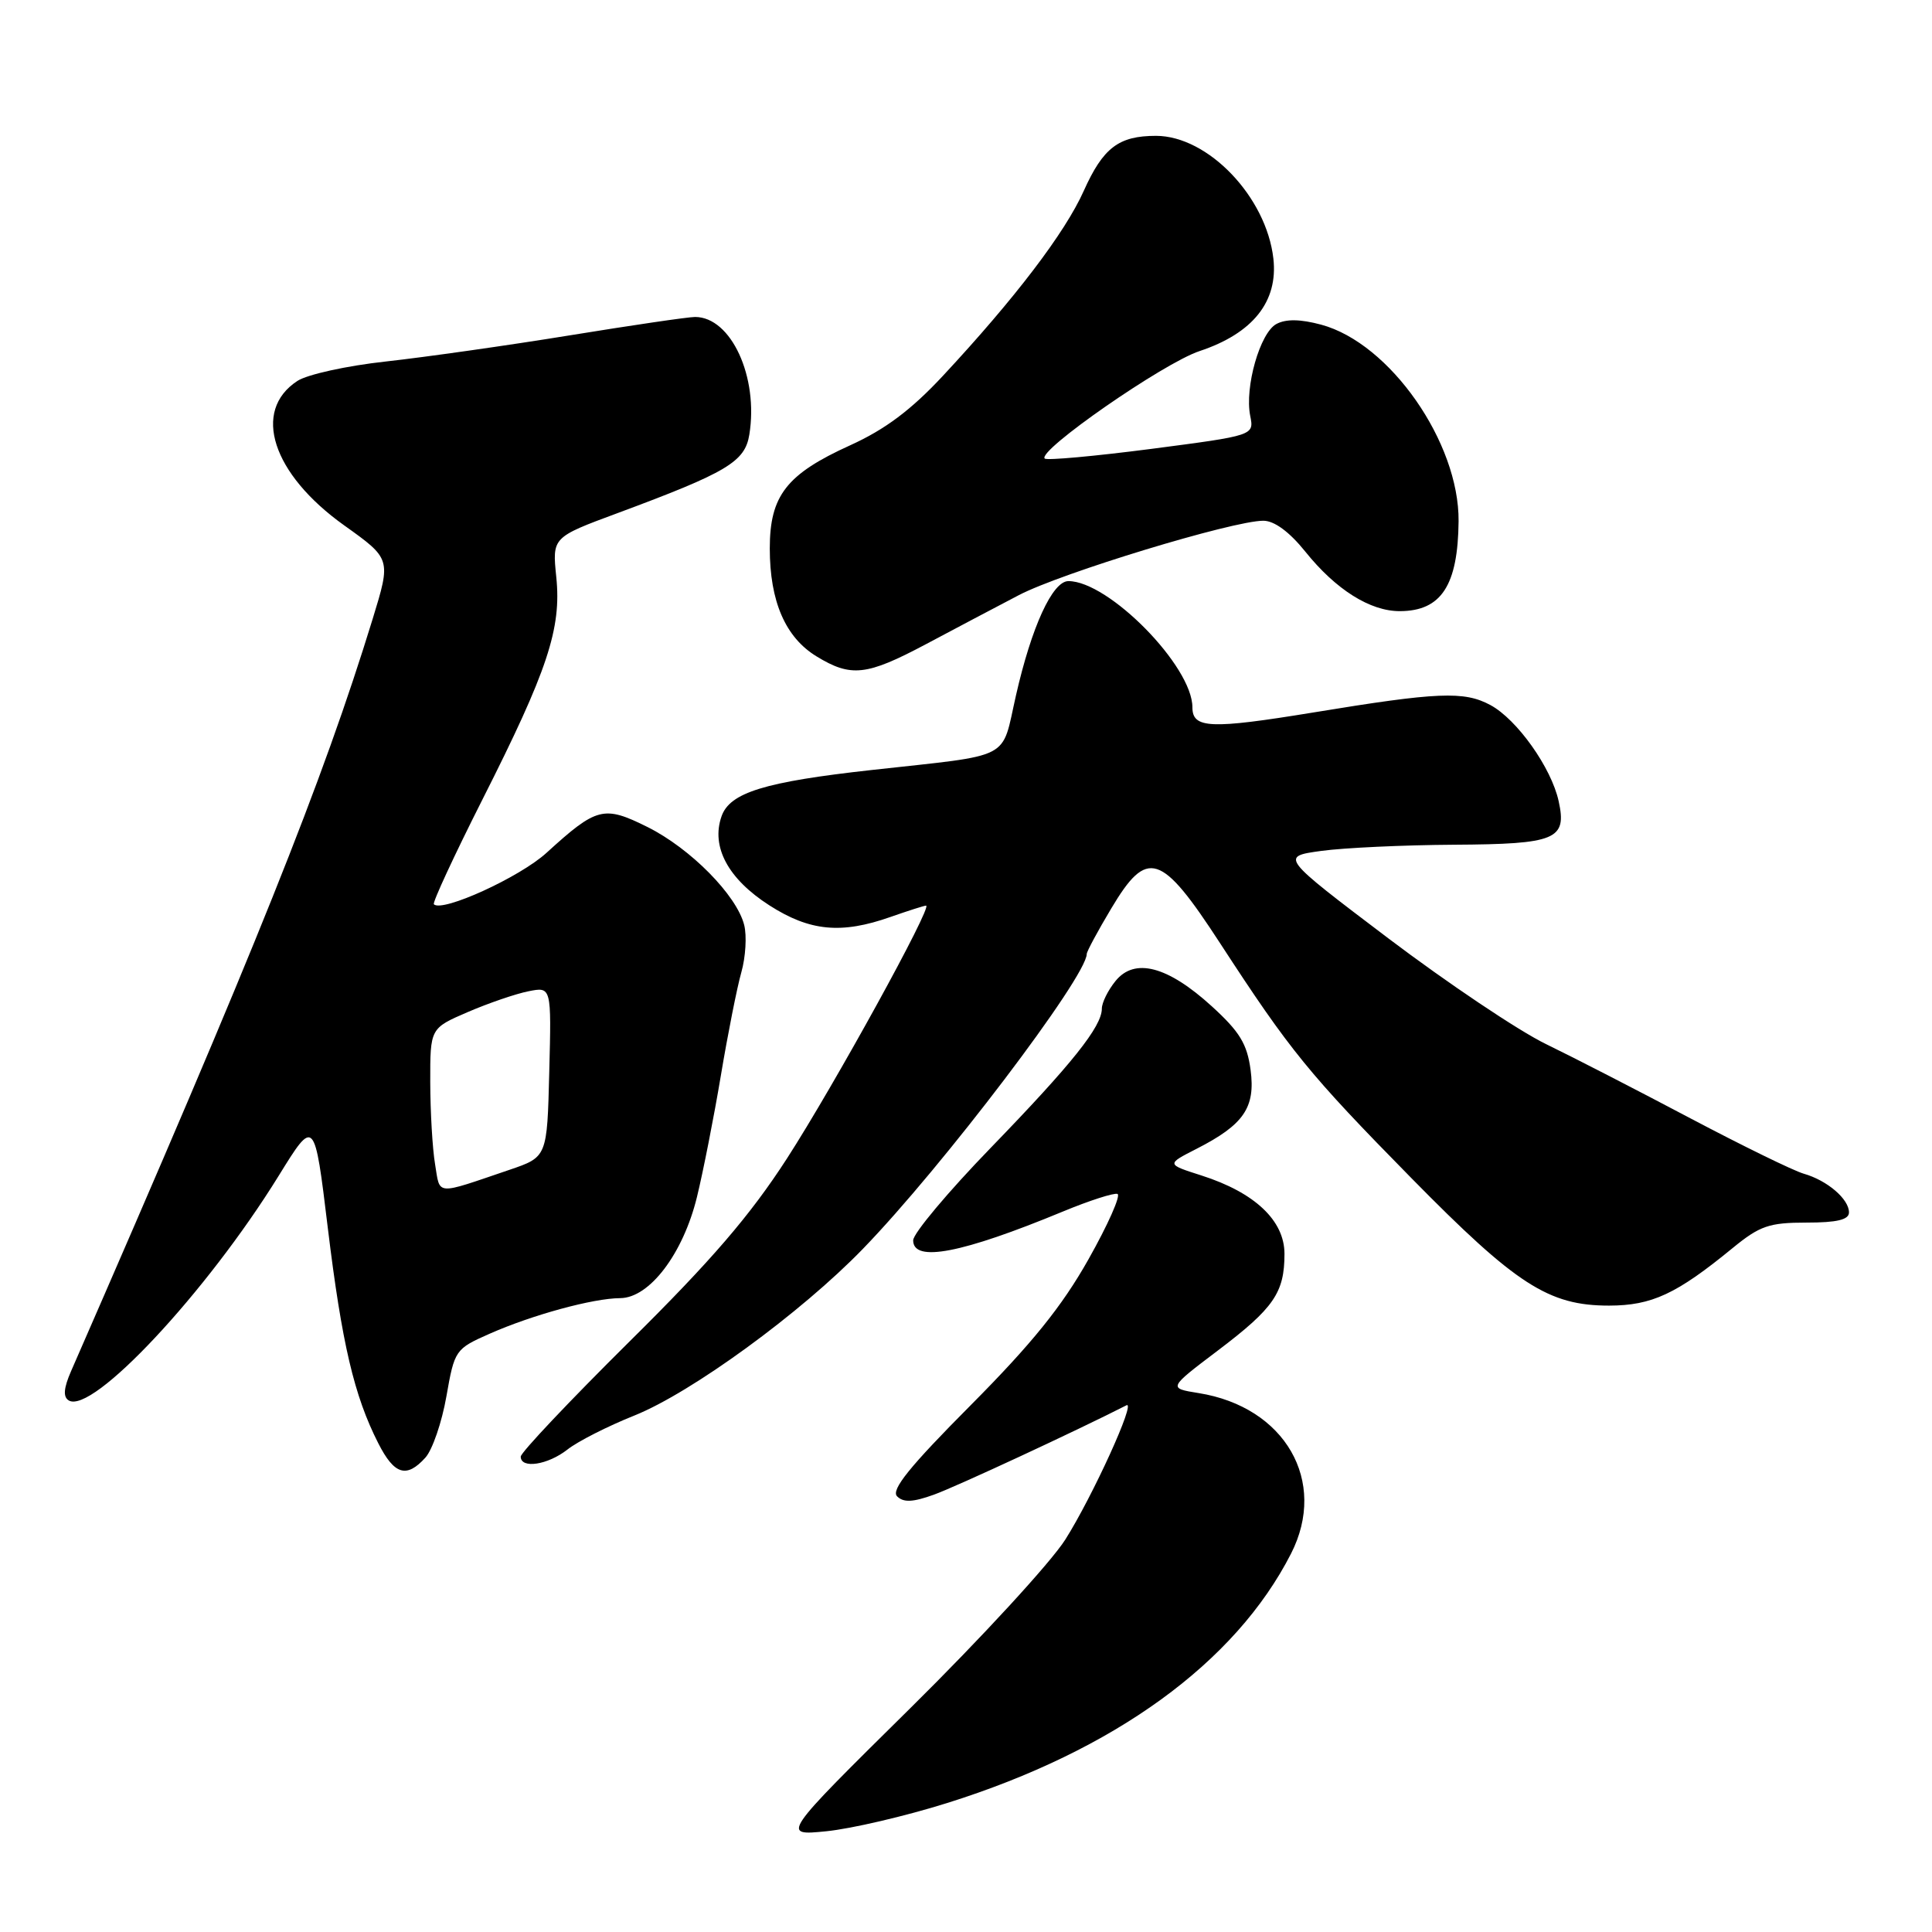 <?xml version="1.0" encoding="UTF-8" standalone="no"?>
<!DOCTYPE svg PUBLIC "-//W3C//DTD SVG 1.1//EN" "http://www.w3.org/Graphics/SVG/1.1/DTD/svg11.dtd" >
<svg xmlns="http://www.w3.org/2000/svg" xmlns:xlink="http://www.w3.org/1999/xlink" version="1.1" viewBox="0 0 256 256">
 <g >
 <path fill="currentColor"
d=" M 125.50 238.91 C 147.66 231.96 163.69 220.33 171.07 205.86 C 175.96 196.28 170.28 186.42 158.82 184.59 C 154.78 183.94 154.78 183.94 161.36 178.96 C 168.80 173.33 170.20 171.29 170.20 166.14 C 170.20 161.73 166.27 158.02 159.21 155.76 C 154.54 154.27 154.54 154.27 158.52 152.24 C 164.81 149.03 166.37 146.77 165.71 141.77 C 165.25 138.32 164.26 136.70 160.56 133.33 C 154.72 128.01 150.34 126.86 147.81 129.99 C 146.81 131.22 146.00 132.86 146.00 133.65 C 146.00 136.02 142.06 140.96 131.27 152.10 C 125.62 157.93 121.00 163.44 121.00 164.35 C 121.00 167.32 127.44 166.08 140.85 160.53 C 144.35 159.08 147.59 158.04 148.07 158.20 C 148.55 158.37 146.82 162.27 144.22 166.88 C 140.71 173.11 136.72 178.05 128.62 186.20 C 120.52 194.34 118.03 197.43 118.87 198.27 C 119.71 199.11 120.96 199.06 123.75 198.05 C 126.61 197.03 142.75 189.53 149.26 186.21 C 150.58 185.54 144.78 198.27 141.16 204.00 C 139.24 207.03 129.99 217.09 120.59 226.37 C 103.50 243.25 103.50 243.25 109.50 242.65 C 112.80 242.32 120.00 240.64 125.50 238.91 Z  M 56.37 193.14 C 57.29 192.12 58.55 188.47 59.15 185.03 C 60.23 178.88 60.33 178.74 64.87 176.73 C 70.55 174.22 78.59 172.03 82.18 172.01 C 86.06 171.99 90.51 166.13 92.35 158.61 C 93.17 155.25 94.60 148.00 95.52 142.50 C 96.44 137.00 97.66 130.85 98.23 128.84 C 98.80 126.83 98.97 124.00 98.61 122.57 C 97.62 118.63 91.50 112.43 85.81 109.59 C 80.00 106.70 79.08 106.93 72.42 113.00 C 68.89 116.23 58.59 120.93 57.49 119.82 C 57.28 119.61 60.17 113.38 63.91 105.97 C 72.58 88.82 74.41 83.30 73.71 76.46 C 73.17 71.20 73.17 71.20 81.83 67.99 C 96.35 62.60 98.71 61.19 99.29 57.59 C 100.53 49.94 96.87 42.00 92.10 42.00 C 91.18 42.00 83.70 43.10 75.47 44.44 C 67.23 45.78 56.28 47.33 51.13 47.90 C 45.98 48.46 40.70 49.62 39.40 50.48 C 33.35 54.44 36.06 62.80 45.60 69.61 C 51.82 74.05 51.82 74.05 49.38 82.01 C 42.76 103.55 33.92 125.62 9.41 181.70 C 8.44 183.93 8.34 185.09 9.10 185.56 C 12.20 187.48 27.36 171.27 36.92 155.81 C 41.67 148.12 41.67 148.12 43.44 162.74 C 45.30 178.02 46.92 184.95 50.13 191.25 C 52.25 195.42 53.87 195.91 56.37 193.14 Z  M 75.19 192.07 C 76.54 191.00 80.54 188.97 84.07 187.56 C 91.64 184.52 106.10 173.98 114.32 165.50 C 124.84 154.66 144.00 129.41 144.00 126.40 C 144.00 126.08 145.46 123.36 147.25 120.37 C 152.02 112.37 153.84 112.95 161.68 125.00 C 170.97 139.27 173.40 142.26 187.00 156.09 C 200.91 170.24 205.19 173.00 213.21 173.00 C 218.88 172.99 222.15 171.47 229.60 165.36 C 233.18 162.43 234.42 162.00 239.35 162.00 C 243.42 162.00 245.00 161.62 245.00 160.65 C 245.00 158.88 242.12 156.41 239.00 155.52 C 237.62 155.12 230.88 151.82 224.00 148.19 C 217.12 144.55 208.51 140.12 204.86 138.35 C 201.21 136.58 191.80 130.26 183.94 124.32 C 169.65 113.50 169.65 113.50 175.07 112.75 C 178.06 112.34 185.98 111.97 192.69 111.93 C 206.19 111.85 207.65 111.24 206.53 106.16 C 205.56 101.72 201.01 95.32 197.48 93.42 C 194.00 91.55 190.54 91.69 174.00 94.41 C 160.36 96.64 158.00 96.54 158.00 93.72 C 158.00 88.28 146.91 77.00 141.57 77.00 C 139.46 77.00 136.69 83.04 134.62 92.15 C 132.63 100.86 134.43 99.93 115.50 102.03 C 101.31 103.60 96.71 105.02 95.61 108.16 C 94.19 112.20 96.47 116.45 101.94 119.96 C 107.30 123.40 111.48 123.80 118.00 121.50 C 120.34 120.68 122.46 120.00 122.71 120.00 C 123.63 120.00 110.54 143.80 104.28 153.50 C 99.40 161.05 94.30 166.99 83.41 177.76 C 75.49 185.61 69.00 192.47 69.00 193.01 C 69.00 194.66 72.58 194.12 75.19 192.07 Z  M 122.67 85.37 C 126.43 83.37 131.97 80.44 135.00 78.86 C 140.65 75.91 163.36 69.00 167.40 69.00 C 168.85 69.00 170.85 70.47 172.95 73.08 C 177.00 78.13 181.56 81.00 185.50 80.98 C 190.98 80.96 193.19 77.57 193.27 69.06 C 193.36 58.63 184.17 45.47 175.06 43.02 C 172.31 42.28 170.40 42.25 169.13 42.93 C 166.96 44.09 164.90 51.30 165.66 55.10 C 166.18 57.70 166.18 57.70 152.55 59.48 C 145.05 60.45 138.70 61.03 138.43 60.76 C 137.41 59.74 154.17 48.10 158.95 46.52 C 166.01 44.17 169.37 39.96 168.73 34.27 C 167.81 26.10 160.08 18.01 153.18 18.00 C 148.23 18.00 146.17 19.57 143.60 25.30 C 141.12 30.84 134.49 39.54 124.95 49.79 C 120.72 54.33 117.29 56.90 112.64 59.01 C 104.22 62.83 102.00 65.67 102.00 72.67 C 102.00 79.68 104.07 84.46 108.19 86.97 C 112.77 89.77 114.82 89.54 122.67 85.37 Z  M 57.65 154.27 C 57.30 152.20 57.02 147.29 57.01 143.37 C 57.00 136.25 57.00 136.25 61.99 134.10 C 64.73 132.92 68.35 131.68 70.02 131.35 C 73.07 130.74 73.07 130.74 72.78 142.02 C 72.50 153.31 72.50 153.31 67.50 155.01 C 57.55 158.39 58.34 158.45 57.65 154.27 Z "/>
</g>
</svg>